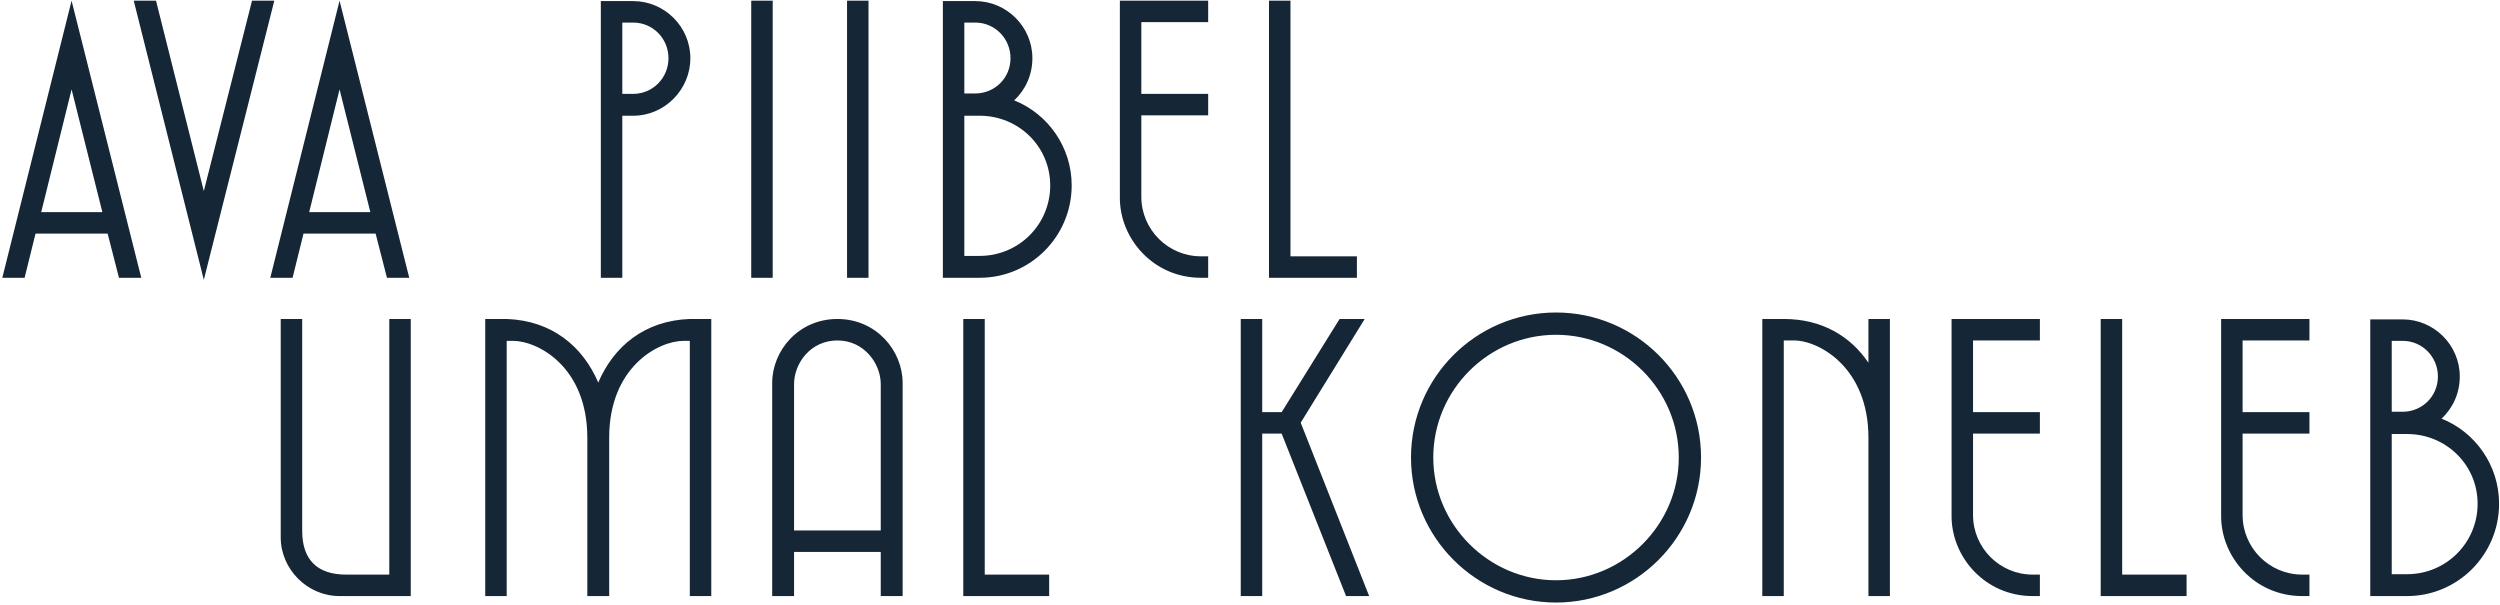 <svg width="864" height="209" viewBox="0 0 864 209" fill="none" xmlns="http://www.w3.org/2000/svg">
<path d="M24.74 0.24L48.82 96H41.12L37.2 80.74H12.28L8.5 96H0.8L24.74 0.24ZM24.74 30.9L14.24 73.32H35.38L24.74 30.9ZM46.218 0.24H53.918L70.438 66.04L87.098 0.24H94.798L70.438 96.7L46.218 0.24ZM117.353 0.24L141.433 96H133.733L129.813 80.74H104.893L101.113 96H93.413L117.353 0.24ZM117.353 30.9L106.853 73.32H127.993L117.353 30.9ZM207.646 96V0.38H218.846C229.626 0.38 238.586 9.2 238.586 20.12C238.586 31.04 229.626 40 218.846 40H215.066V96H207.646ZM215.066 32.44H218.846C225.566 32.44 231.026 26.98 231.026 20.12C231.026 13.26 225.566 7.8 218.846 7.8H215.066V32.44ZM259.626 96V0.24H267.046V96H259.626ZM292.739 96V0.24H300.159V96H292.739ZM325.853 96V0.38H337.053C347.833 0.38 356.793 9.2 356.793 20.12C356.793 25.86 354.413 31.04 350.493 34.68C362.113 39.3 370.373 50.78 370.373 64.08C370.373 81.72 356.093 96 338.593 96H325.853ZM333.273 32.3H337.053C343.773 32.3 349.233 26.98 349.233 20.12C349.233 13.26 343.773 7.8 337.053 7.8H333.273V32.3ZM333.273 88.44H338.593C352.033 88.44 362.953 77.66 362.953 64.08C362.953 50.64 352.033 40 338.593 40H333.273V88.44ZM417.545 0.24V7.66H394.445V32.44H417.545V39.86H394.445V68C394.445 79.34 403.685 88.58 415.025 88.58H417.545V96H415.025C398.645 96 387.025 82.56 387.025 68.42V0.24H417.545ZM438.564 0.24H445.984V88.58H468.944V96H438.564V0.24ZM134.537 198.58V110.24H141.957V206H117.317C106.257 206 97.017 196.76 97.017 185.7V110.24H104.437V183.46C104.437 193.54 109.757 198.58 119.557 198.58H134.537ZM245.816 110.24V206H238.396V117.8H236.296C227.476 117.8 210.536 126.9 210.536 151.26V206H202.976V151.26C202.976 126.9 186.036 117.8 177.216 117.8H175.116V206H167.696V110.24H175.116C190.796 110.8 201.436 119.76 206.756 132.22C212.076 119.76 222.716 110.8 238.396 110.24H245.816ZM289.41 110.24C302.85 110.24 311.95 121.16 311.95 132.36V206H304.39V190.74H274.43V206H266.87V132.36C266.87 121.16 275.97 110.24 289.41 110.24ZM289.41 117.66C280.17 117.66 274.43 125.5 274.43 132.78V183.32H304.39V132.78C304.39 125.64 298.65 117.66 289.41 117.66ZM332.907 110.24H340.327V198.58H362.587V206H332.907V110.24ZM462.962 110.24H471.642L449.522 146.08L473.182 206H465.202L442.942 149.86H436.222V206H428.802V110.24H436.222V142.44H442.942L462.962 110.24ZM537.763 108C565.343 108 587.883 130.4 587.883 158.12C587.883 185.7 565.343 208.24 537.763 208.24C510.183 208.24 487.643 185.7 487.643 158.12C487.643 130.4 510.183 108 537.763 108ZM537.763 200.54C561.003 200.54 580.183 181.36 580.183 158.12C580.183 134.74 561.003 115.7 537.763 115.7C514.523 115.7 495.343 134.74 495.343 158.12C495.343 181.36 514.523 200.54 537.763 200.54ZM653.152 110.24V206H645.732V151.26C645.732 127.04 628.652 117.66 619.972 117.66H616.472V206H609.052V110.24H616.472C629.772 110.24 639.572 116.26 645.732 125.36V110.24H653.152ZM704.983 110.24V117.66H681.883V142.44H704.983V149.86H681.883V178C681.883 189.34 691.123 198.58 702.463 198.58H704.983V206H702.463C686.083 206 674.463 192.56 674.463 178.42V110.24H704.983ZM726.001 110.24H733.421V198.58H755.681V206H726.001V110.24ZM798.143 110.24V117.66H775.043V142.44H798.143V149.86H775.043V178C775.043 189.34 784.283 198.58 795.623 198.58H798.143V206H795.623C779.243 206 767.623 192.56 767.623 178.42V110.24H798.143ZM819.161 206V110.38H830.361C841.141 110.38 850.101 119.2 850.101 130.12C850.101 135.86 847.721 141.04 843.801 144.68C855.421 149.3 863.681 160.78 863.681 174.08C863.681 191.72 849.401 206 831.901 206H819.161ZM826.581 142.3H830.361C837.081 142.3 842.541 136.98 842.541 130.12C842.541 123.26 837.081 117.8 830.361 117.8H826.581V142.3ZM826.581 198.44H831.901C845.341 198.44 856.261 187.66 856.261 174.08C856.261 160.64 845.341 150 831.901 150H826.581V198.44Z" fill="#152636"/>
</svg>
